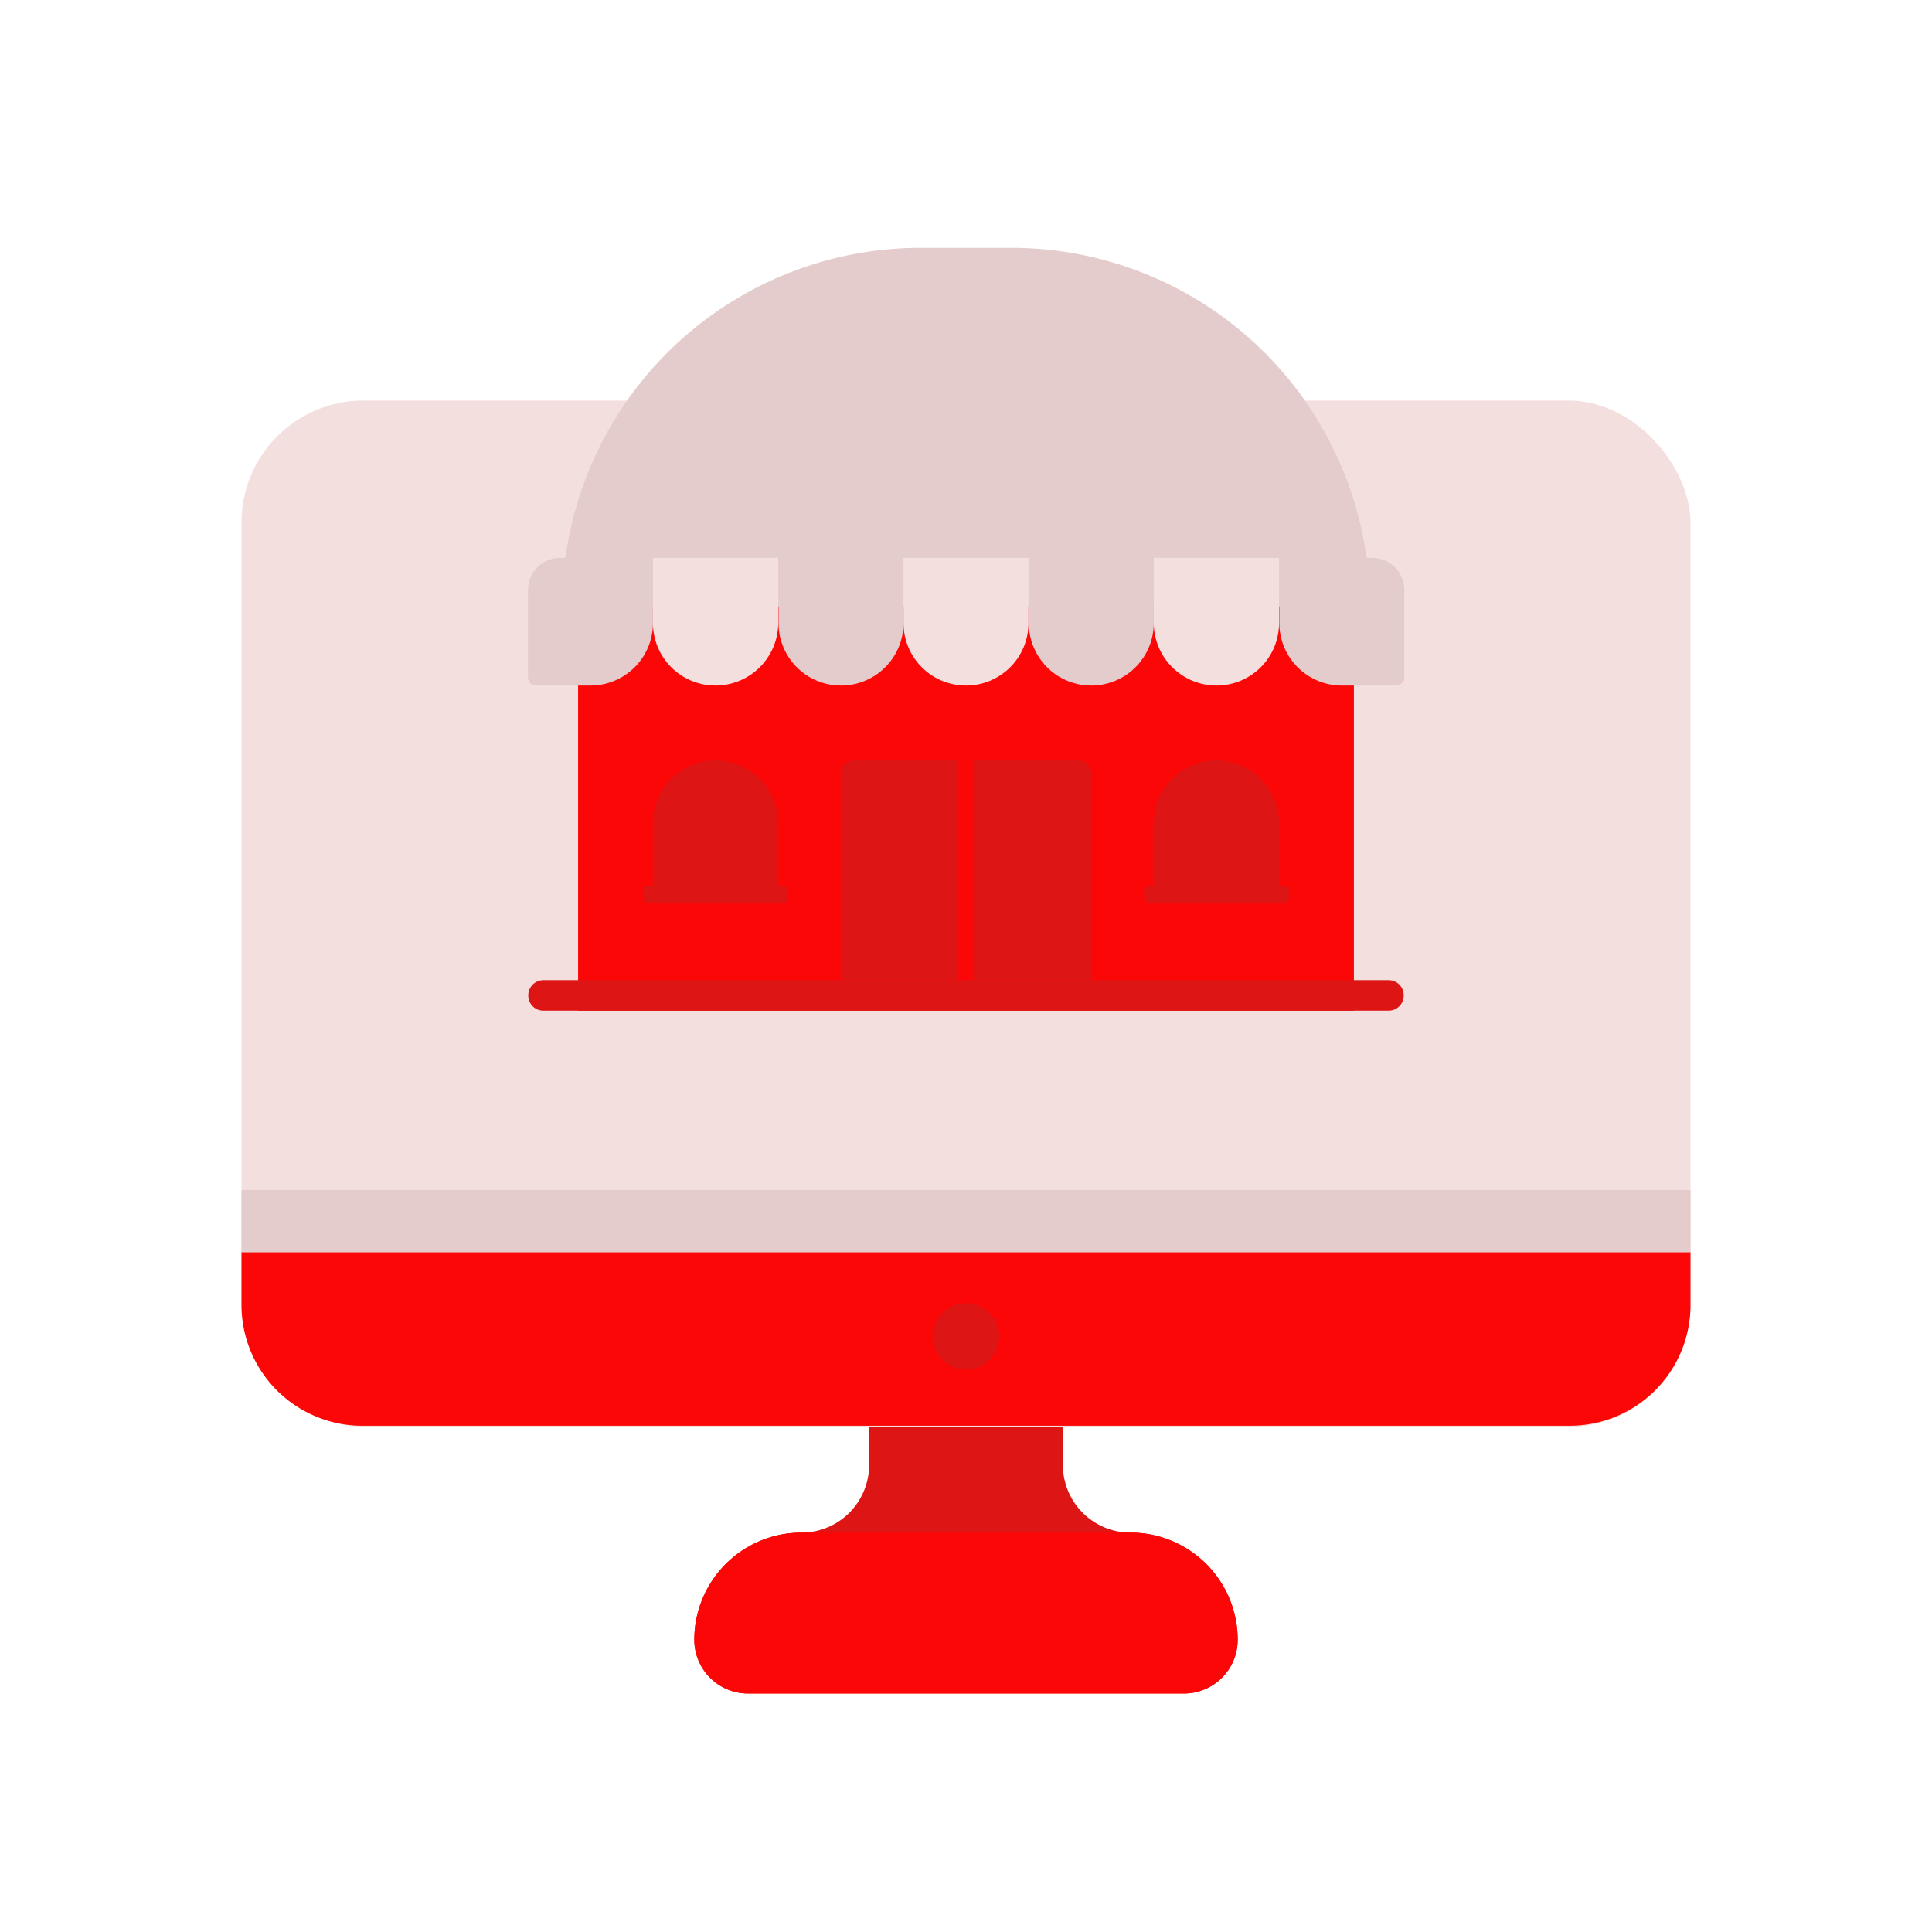 <svg id="Layer_1" data-name="Layer 1" xmlns="http://www.w3.org/2000/svg" viewBox="0 0 64 64"><defs><style>.cls-1{fill:#DD1515;}.cls-2{fill:#FC0707;}.cls-3{fill:#F4DFDF;}.cls-4{fill:#e5cccc;}</style></defs><title>commerce, ecommerce, shopping, computer, monitor, shop, store</title><path class="cls-1" d="M37.45,50.77h0a2.24,2.24,0,0,1-2.24-2.24V45.27H28.79v3.26a2.24,2.24,0,0,1-2.24,2.24h0A3.55,3.55,0,0,0,23,54.32h0a1.78,1.78,0,0,0,1.79,1.78H39.21A1.78,1.78,0,0,0,41,54.32h0A3.55,3.55,0,0,0,37.45,50.77Z"/><path class="cls-2" d="M37.45,50.77H26.55A3.55,3.55,0,0,0,23,54.32h0a1.78,1.78,0,0,0,1.79,1.78H39.21A1.78,1.78,0,0,0,41,54.32h0A3.55,3.55,0,0,0,37.45,50.77Z"/><rect class="cls-3" x="8" y="13.27" width="48" height="34" rx="4.04"/><path class="cls-2" d="M8,41.48v1.75a4,4,0,0,0,4,4H52a4,4,0,0,0,4-4V41.48Z"/><rect class="cls-4" x="8" y="39.42" width="48" height="2.06"/><circle class="cls-1" cx="32" cy="44.27" r="1.1"/><path class="cls-2" d="M44.85,33.48H19.15v-12A12.79,12.79,0,0,1,31.94,8.68h.12A12.79,12.79,0,0,1,44.85,21.47Z"/><path class="cls-4" d="M33.5,8.21h-3A11.88,11.88,0,0,0,18.62,20.09H45.38A11.88,11.88,0,0,0,33.5,8.21Z"/><path class="cls-3" d="M23.7,22.71h0a2.07,2.07,0,0,1-2.07-2.07V18.48h4.15v2.16A2.08,2.08,0,0,1,23.7,22.71Z"/><path class="cls-4" d="M25.78,18.48h4.15a0,0,0,0,1,0,0v2.16a2.07,2.07,0,0,1-2.07,2.07h0a2.07,2.07,0,0,1-2.07-2.07V18.48A0,0,0,0,1,25.78,18.48Z"/><path class="cls-4" d="M18.54,18.48h3.09a0,0,0,0,1,0,0v2.16a2.07,2.07,0,0,1-2.07,2.07h-1.8a.27.27,0,0,1-.27-.27v-2.9A1.06,1.06,0,0,1,18.54,18.48Z"/><path class="cls-3" d="M32,22.71h0a2.07,2.07,0,0,1-2.07-2.07V18.48h4.14v2.16A2.07,2.07,0,0,1,32,22.71Z"/><path class="cls-4" d="M34.07,18.48h4.15a0,0,0,0,1,0,0v2.16a2.07,2.07,0,0,1-2.07,2.07h0a2.07,2.07,0,0,1-2.07-2.07V18.48a0,0,0,0,1,0,0Z"/><path class="cls-4" d="M42.37,18.48h3.09a1.06,1.06,0,0,1,1.06,1.06v2.9a.27.27,0,0,1-.27.27h-1.8a2.07,2.07,0,0,1-2.07-2.07V18.48A0,0,0,0,1,42.37,18.48Z"/><path class="cls-3" d="M40.3,22.71h0a2.08,2.08,0,0,1-2.08-2.07V18.48h4.15v2.16A2.07,2.07,0,0,1,40.3,22.71Z"/><path class="cls-1" d="M25.78,29.34H21.63V27.27a2.08,2.08,0,0,1,2.07-2.08h0a2.08,2.08,0,0,1,2.08,2.08Z"/><rect class="cls-1" x="21.3" y="29.34" width="4.8" height="0.56" rx="0.14"/><path class="cls-1" d="M42.37,29.34H38.22V27.27a2.08,2.08,0,0,1,2.08-2.08h0a2.08,2.08,0,0,1,2.07,2.08Z"/><rect class="cls-1" x="37.9" y="29.34" width="4.8" height="0.56" rx="0.14"/><path class="cls-1" d="M46,33.48H18a.5.5,0,0,1-.5-.51h0a.5.5,0,0,1,.5-.5H46a.5.5,0,0,1,.5.5h0A.5.5,0,0,1,46,33.48Z"/><path class="cls-1" d="M31.74,25.19H28.28a.43.43,0,0,0-.43.43v6.85h3.89Z"/><path class="cls-1" d="M35.72,25.19H32.26v7.28h3.89V25.62A.43.43,0,0,0,35.72,25.19Z"/></svg>